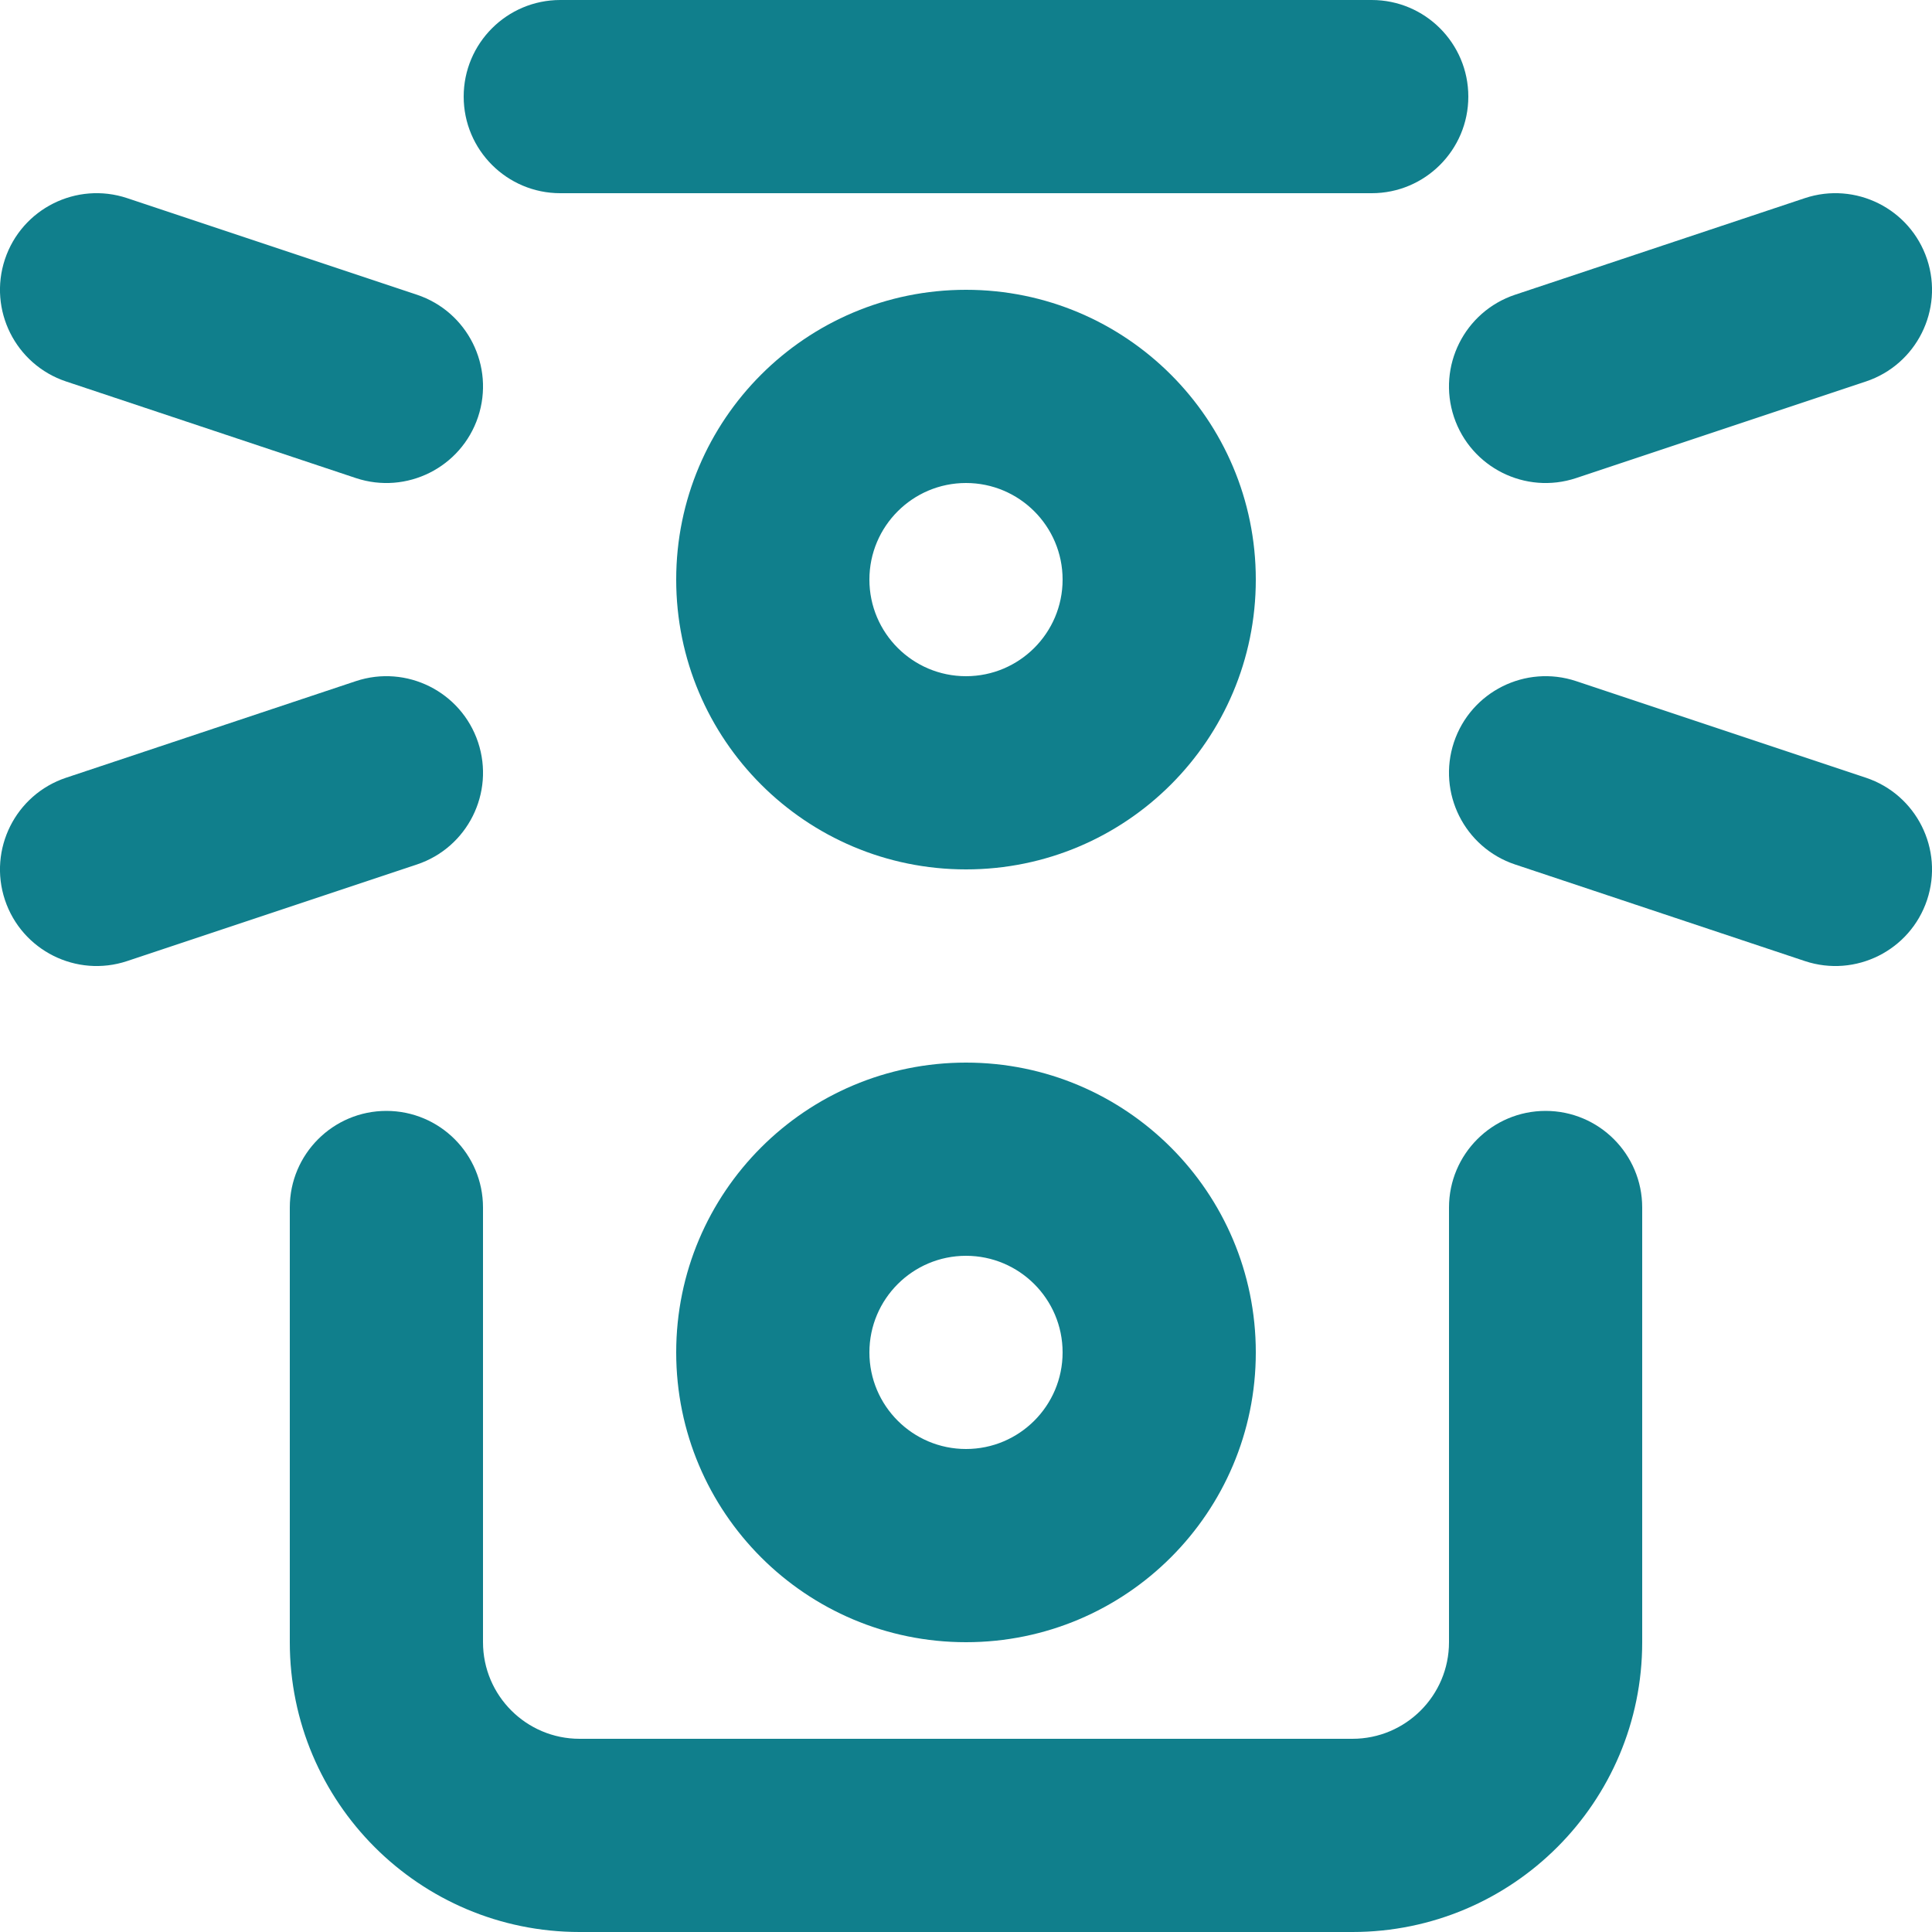 <svg width="20" height="20" viewBox="0 0 20 20" fill="none" xmlns="http://www.w3.org/2000/svg">
<path d="M5.8 0C5.248 0 4.8 0.448 4.8 1C4.8 1.552 5.248 2 5.8 2H14.2C14.752 2 15.2 1.552 15.2 1C15.2 0.448 14.752 0 14.2 0H5.8Z" fill="#107F8C"/>
<path d="M5 12.5C5 11.948 4.552 11.5 4 11.5C3.448 11.5 3 11.948 3 12.5V17C3 18.657 4.343 20 6 20H14C15.657 20 17 18.657 17 17V12.5C17 11.948 16.552 11.5 16 11.5C15.448 11.5 15 11.948 15 12.5V17C15 17.552 14.552 18 14 18H6C5.448 18 5 17.552 5 17V12.5Z" fill="#107F8C"/>
<path fill-rule="evenodd" clip-rule="evenodd" d="M10 11C8.343 11 7 12.343 7 14C7 15.657 8.343 17 10 17C11.657 17 13 15.657 13 14C13 12.343 11.657 11 10 11ZM9 14C9 13.448 9.448 13 10 13C10.552 13 11 13.448 11 14C11 14.552 10.552 15 10 15C9.448 15 9 14.552 9 14Z" fill="#107F8C"/>
<path d="M0.051 2.684C-0.123 3.208 0.16 3.774 0.684 3.949L3.684 4.949C4.208 5.123 4.774 4.84 4.949 4.316C5.123 3.792 4.84 3.226 4.316 3.051L1.316 2.051C0.792 1.877 0.226 2.16 0.051 2.684Z" fill="#107F8C"/>
<path d="M19.949 2.684C20.123 3.208 19.84 3.774 19.316 3.949L16.316 4.949C15.792 5.123 15.226 4.84 15.051 4.316C14.877 3.792 15.16 3.226 15.684 3.051L18.684 2.051C19.208 1.877 19.774 2.16 19.949 2.684Z" fill="#107F8C"/>
<path fill-rule="evenodd" clip-rule="evenodd" d="M7 6C7 4.343 8.343 3 10 3C11.657 3 13 4.343 13 6C13 7.657 11.657 9 10 9C8.343 9 7 7.657 7 6ZM10 5C9.448 5 9 5.448 9 6C9 6.552 9.448 7 10 7C10.552 7 11 6.552 11 6C11 5.448 10.552 5 10 5Z" fill="#107F8C"/>
<path d="M19.316 8.051C19.84 8.226 20.123 8.792 19.949 9.316C19.774 9.84 19.208 10.123 18.684 9.949L15.684 8.949C15.16 8.774 14.877 8.208 15.051 7.684C15.226 7.16 15.792 6.877 16.316 7.051L19.316 8.051Z" fill="#107F8C"/>
<path d="M0.684 8.051C0.16 8.226 -0.123 8.792 0.051 9.316C0.226 9.84 0.792 10.123 1.316 9.949L4.316 8.949C4.84 8.774 5.123 8.208 4.949 7.684C4.774 7.16 4.208 6.877 3.684 7.051L0.684 8.051Z" fill="#107F8C"/>
</svg>
